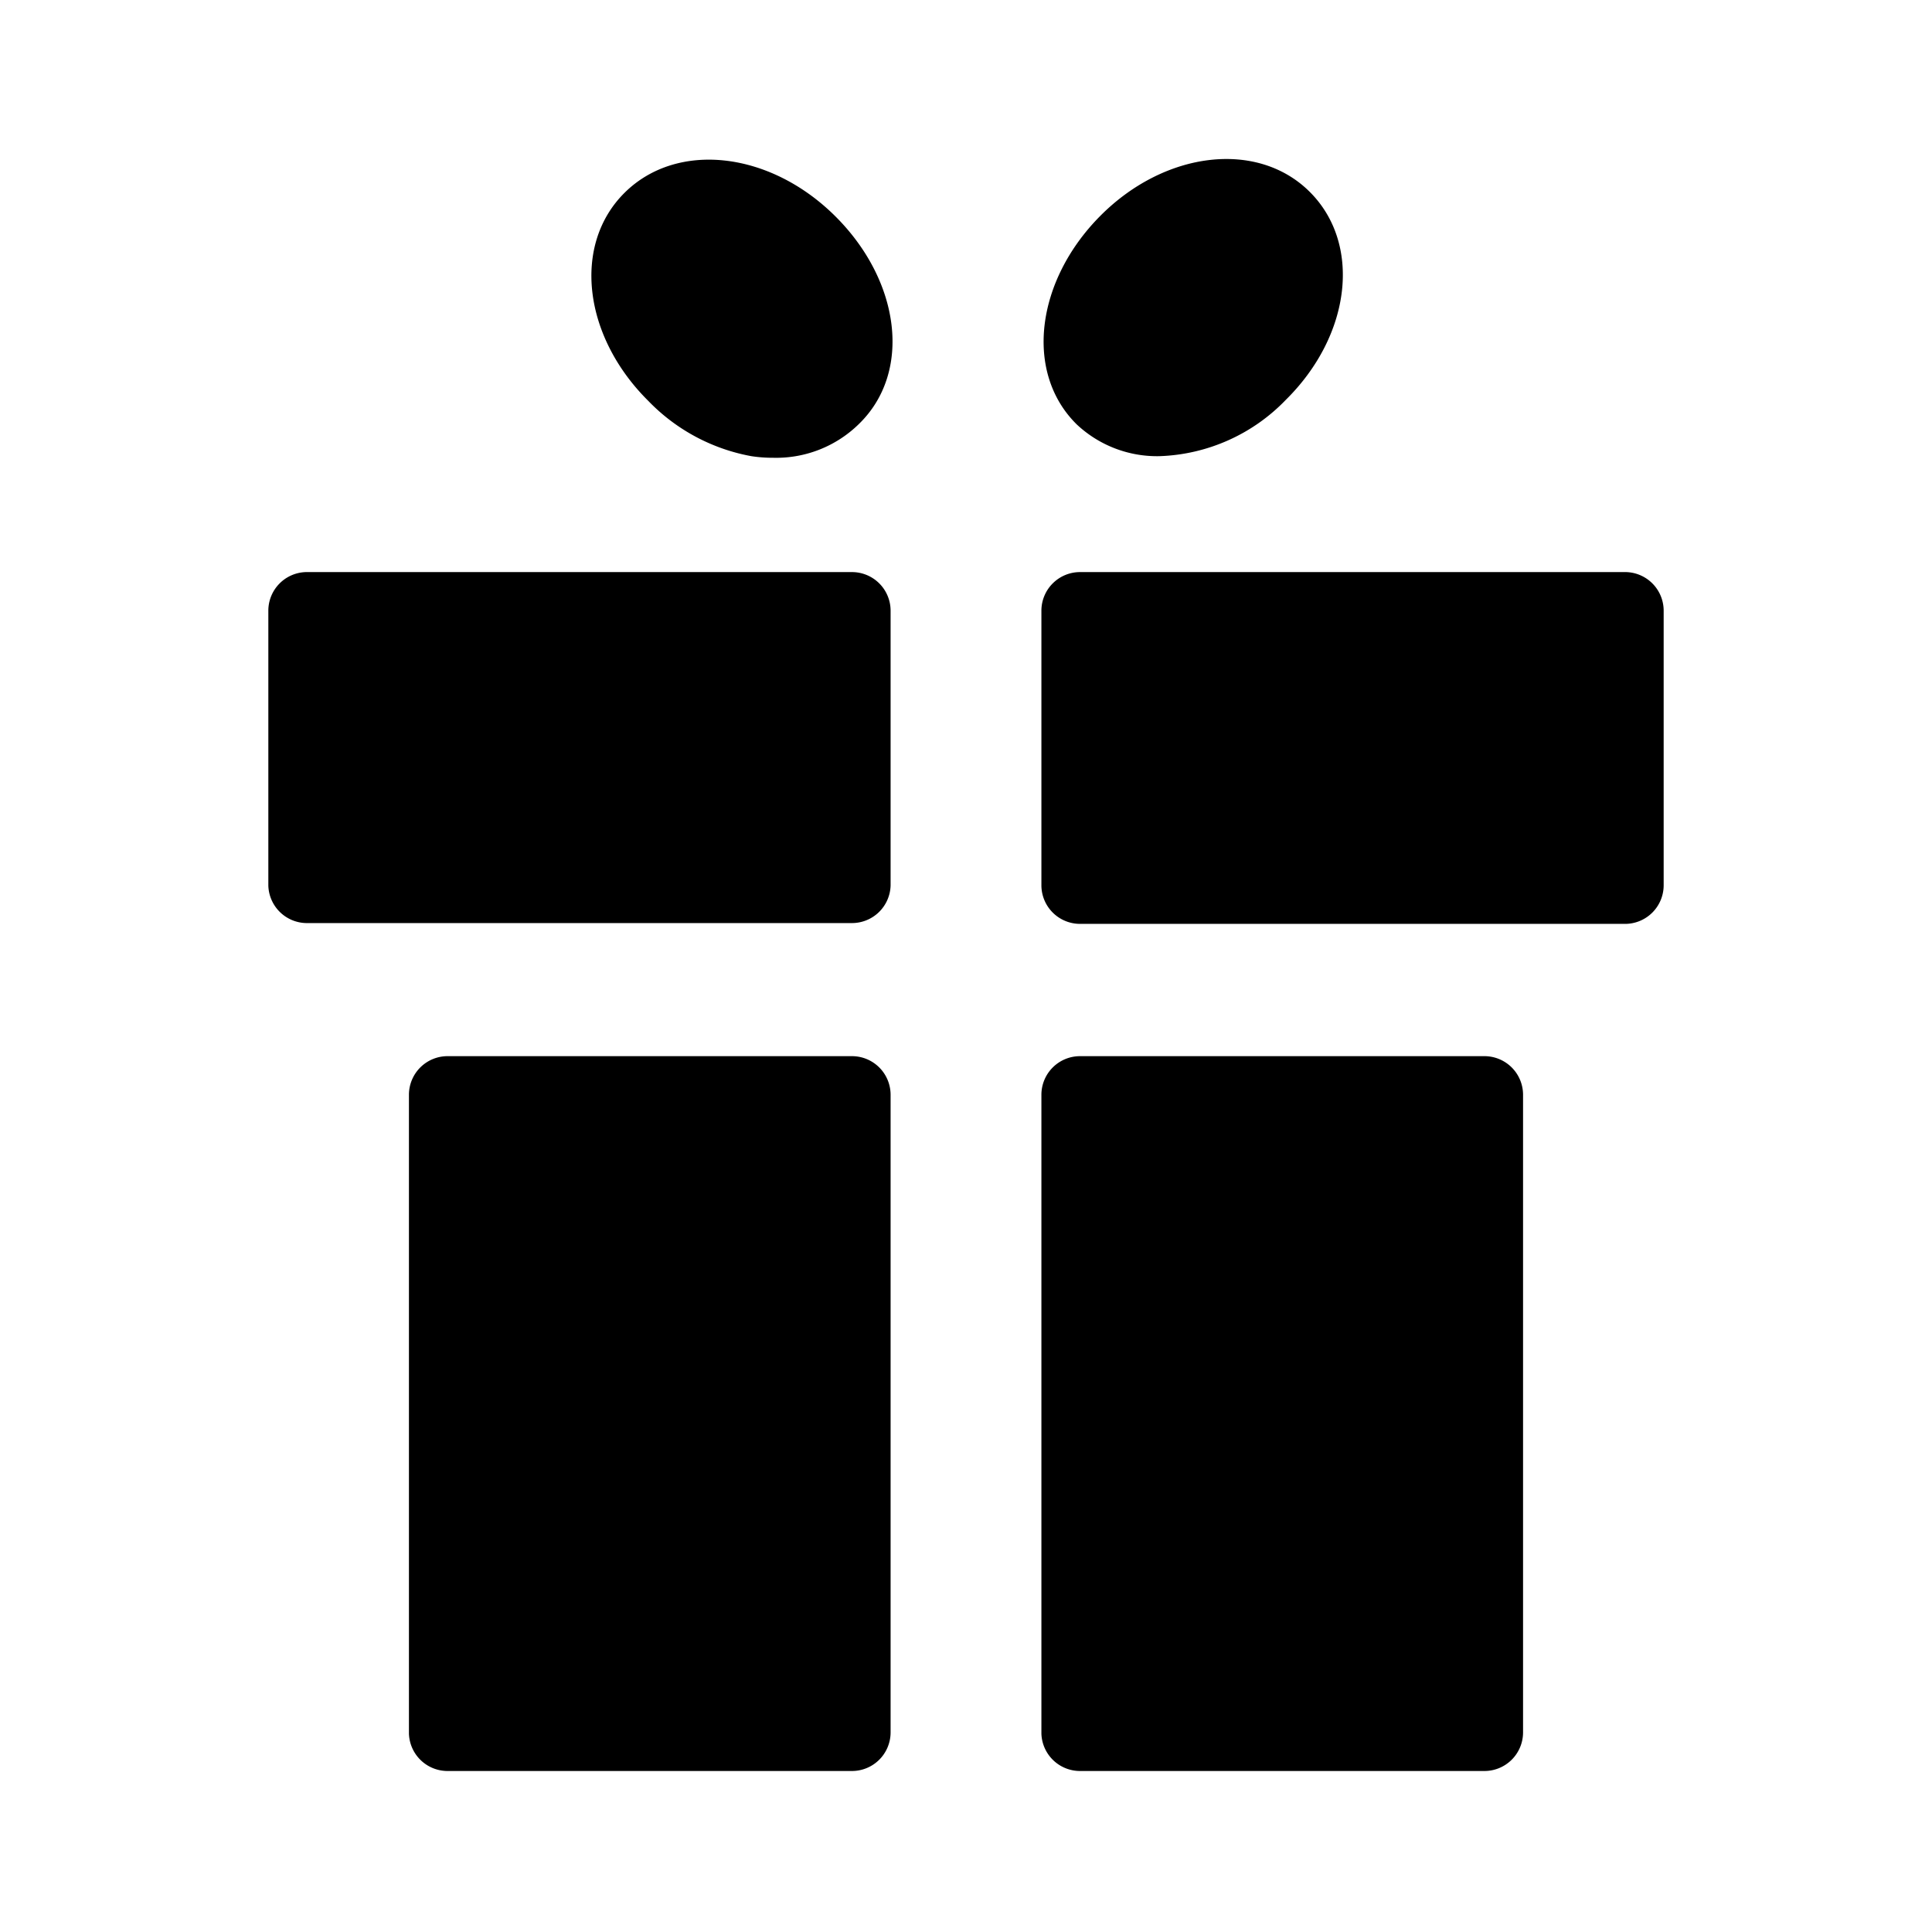 <svg id="icon" xmlns="http://www.w3.org/2000/svg" viewBox="0 0 72 72"><path d="M55.31 39.36H40.26a1.44 1.44 0 0 0-1.45 1.43v23.82A1.44 1.44 0 0 0 40.26 66h15.05a1.44 1.44 0 0 0 1.45-1.43V40.79a1.44 1.44 0 0 0-1.45-1.43zM31.74 39.36H16.69a1.44 1.44 0 0 0-1.45 1.43v23.82A1.44 1.44 0 0 0 16.69 66h15.05a1.44 1.44 0 0 0 1.45-1.43V40.79a1.44 1.44 0 0 0-1.45-1.43zM60.6 21.32H40.26a1.44 1.44 0 0 0-1.45 1.43V33a1.44 1.44 0 0 0 1.45 1.43H60.6A1.44 1.44 0 0 0 62 33V22.76a1.44 1.44 0 0 0-1.4-1.44zM31.74 21.32H11.4a1.44 1.44 0 0 0-1.4 1.44V33a1.44 1.44 0 0 0 1.4 1.4h20.34a1.44 1.44 0 0 0 1.45-1.4V22.76a1.44 1.44 0 0 0-1.45-1.44zM43.21 17a6.85 6.85 0 0 0 4.71-2.1c2.45-2.42 2.83-5.83.88-7.76s-5.4-1.51-7.8.91-2.83 5.83-.88 7.76A4.37 4.37 0 0 0 43.21 17zM28 17a5.31 5.31 0 0 0 .82.06A4.4 4.4 0 0 0 32 15.81c2-1.93 1.56-5.34-.88-7.76s-5.89-2.8-7.84-.87-1.56 5.34.88 7.76A7.11 7.11 0 0 0 28 17z"/></svg>
